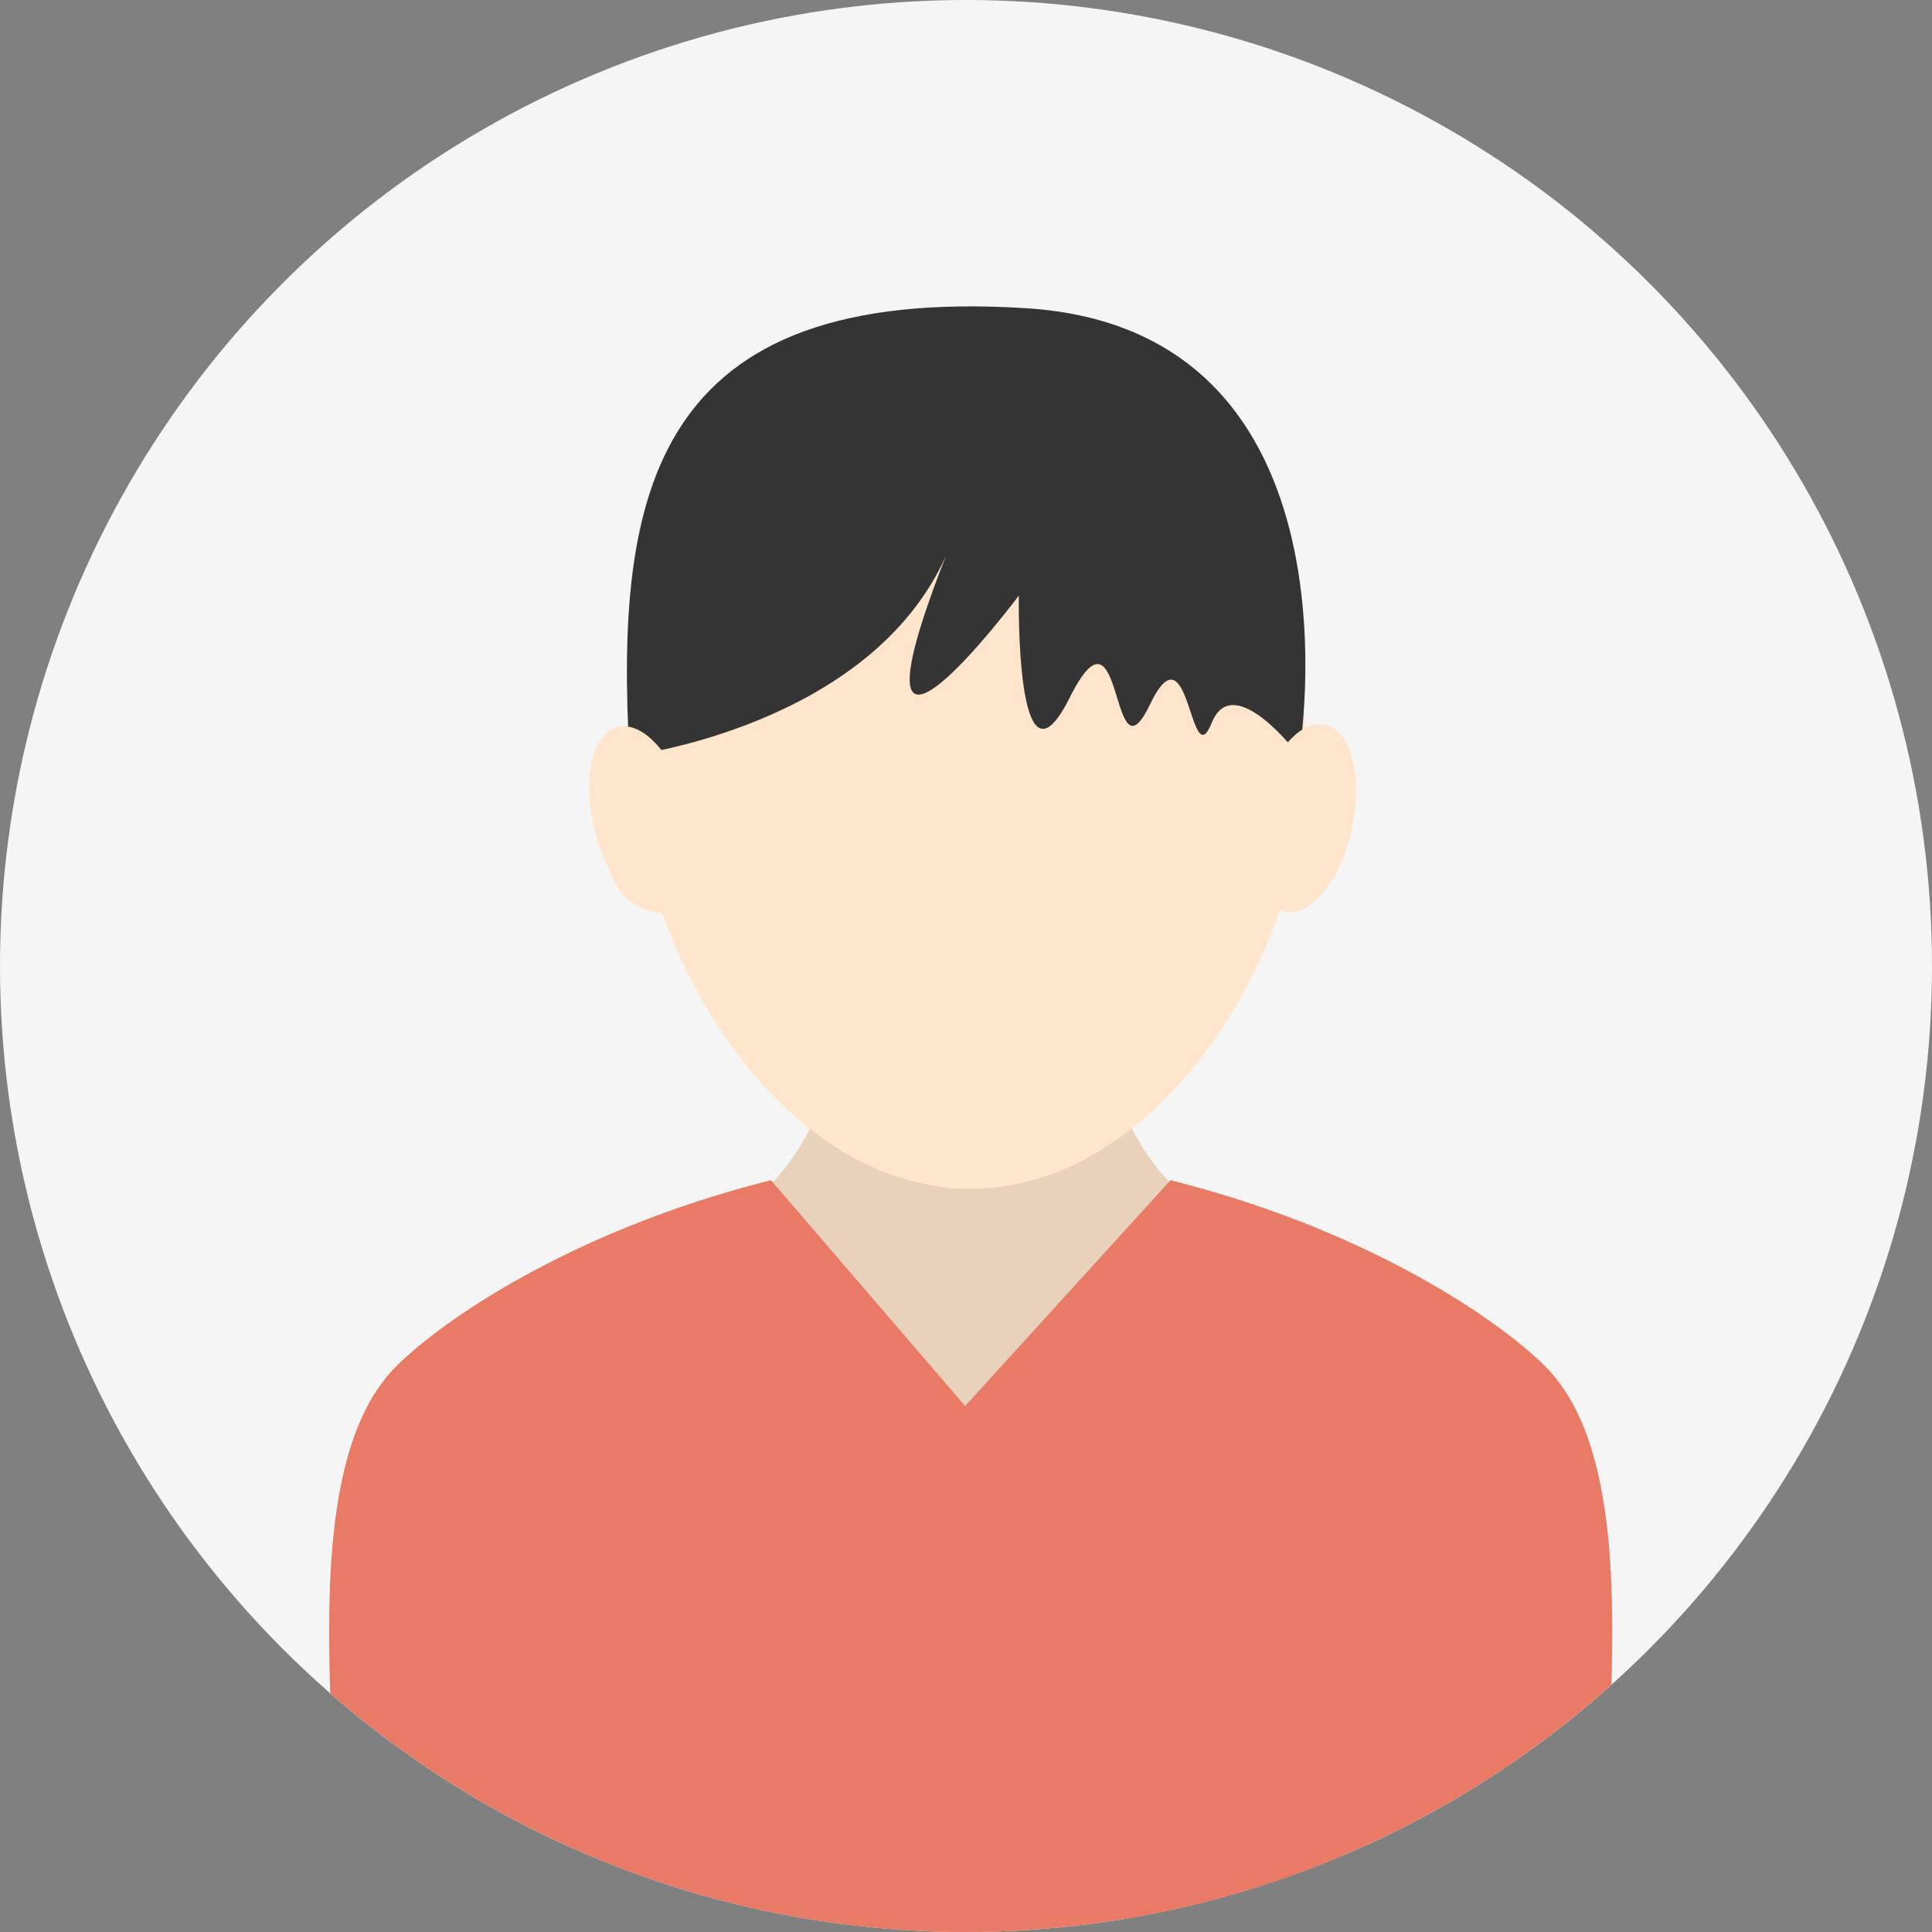 <?xml version="1.0"?>
<svg xmlns="http://www.w3.org/2000/svg" xmlns:xlink="http://www.w3.org/1999/xlink" version="1.1" id="Capa_1" x="0px" y="0px" viewBox="0 0 176.992 176.992" style="enable-background:new 0 0 176.992 176.992;" xml:space="preserve" width="512px" height="512px" class=""><rect x="0" y="0" width="176.992" height="176.992" fill="#808080" stroke="none"/><g><g>
	<g>
		<defs>
			<circle id="SVGID_1_" cx="88.496" cy="88.496" r="88.496" data-original="#000000"/>
		</defs>
		<use xmlns:xlink="http://www.w3.org/1999/xlink" xlink:href="#SVGID_1_" style="overflow:visible;fill:#F5F5F5;"/>
		<clipPath id="SVGID_2_">
			<use xmlns:xlink="http://www.w3.org/1999/xlink" xlink:href="#SVGID_1_" style="overflow:visible;"/>
		</clipPath>
		<g style="clip-path:url(#SVGID_2_);">
			<g>
				<g>
					<g>
						<path style="fill:#E9D2BB;" d="M147.189,169.084H30.668v-0.896c0-2.432-0.112-5.216-0.23-8.161        c-0.499-12.417-1.123-27.869,5.871-34.862c4.125-4.128,15.904-12.334,33.881-16.931l0.44-0.113l0.193,0.158        c3.651-3.991,5.499-8.807,5.499-14.323v-2.069h25.212v2.069c0,5.464,1.864,10.271,5.542,14.288l0.154-0.123l0.438,0.113        c17.979,4.597,29.758,12.807,33.878,16.931c6.996,6.993,6.37,22.446,5.872,34.866c-0.119,2.944-0.23,5.726-0.23,8.157V169.084        z" data-original="#E9D2BB" class=""/>
					</g>
					<g>
						<g>
							<path style="fill:#E87A66" d="M147.189,180.724H30.668v-12.535c0-2.432-0.112-5.216-0.23-8.161         c-0.499-12.417-1.123-27.869,5.871-34.862c4.125-4.128,15.904-12.334,33.881-16.931l0.44-0.113l17.788,20.685l18.812-20.685         l0.438,0.113c17.979,4.597,29.758,12.807,33.878,16.931c6.996,6.993,6.37,22.446,5.872,34.866         c-0.119,2.944-0.23,5.726-0.23,8.157V180.724z" data-original="#CDCE81" class="active-path" data-old_color="#CDCE81"/>
						</g>
					</g>
					<rect x="103.083" y="149.568" style="fill:#E87A66" width="19.75" height="31.5" data-original="#789B7B" class="" data-old_color="#789B7B"/>
					<g>
						<path style="fill:#FFE5CB;" d="M88.92,108.903c-13.563,0-24.084-13.062-28.324-25.488c-2.984,0.326-5.353-2.911-5.353-7.026        c0-2.801,1.153-5.275,2.929-6.393c-0.004-0.232-0.01-0.434-0.01-0.632c0-17.345,12.361-29.003,30.758-29.003        c18.397,0,30.758,11.658,30.758,29.003c0,0.205-0.003,0.411-0.008,0.618c1.783,1.111,2.945,3.591,2.945,6.406        c0,4.126-2.378,7.392-5.367,7.023C113.004,95.842,102.485,108.903,88.92,108.903z" data-original="#FFE5CB" class=""/>
					</g>
					<path style="fill:#353435" d="M57.667,69.235c0,0,22-2.666,29-18.333c-10.333,26.333,6.667,3.666,6.667,3.666       s-0.333,19.334,4.667,9.334s3.666,8.332,7.333,0.666s3.667,6.667,5.667,1.667s8,3,8,3s6.667-39-25-41       C59.682,26.068,56.333,45.235,57.667,69.235z" data-original="#472330" class="" data-old_color="#472330"/>
					
						<ellipse transform="matrix(0.968 -0.252 0.252 0.968 -17.001 17.19)" style="fill:#FFE5CB;" cx="58.742" cy="75.099" rx="4.418" ry="8.749" data-original="#FFE5CB" class=""/>
					
						<ellipse transform="matrix(-0.978 -0.208 0.208 -0.978 220.886 173.08)" style="fill:#FFE5CB;" cx="119.547" cy="74.921" rx="4.418" ry="8.75" data-original="#FFE5CB" class=""/>
				</g>
			</g>
		</g>
	</g>
</g></g> </svg>
